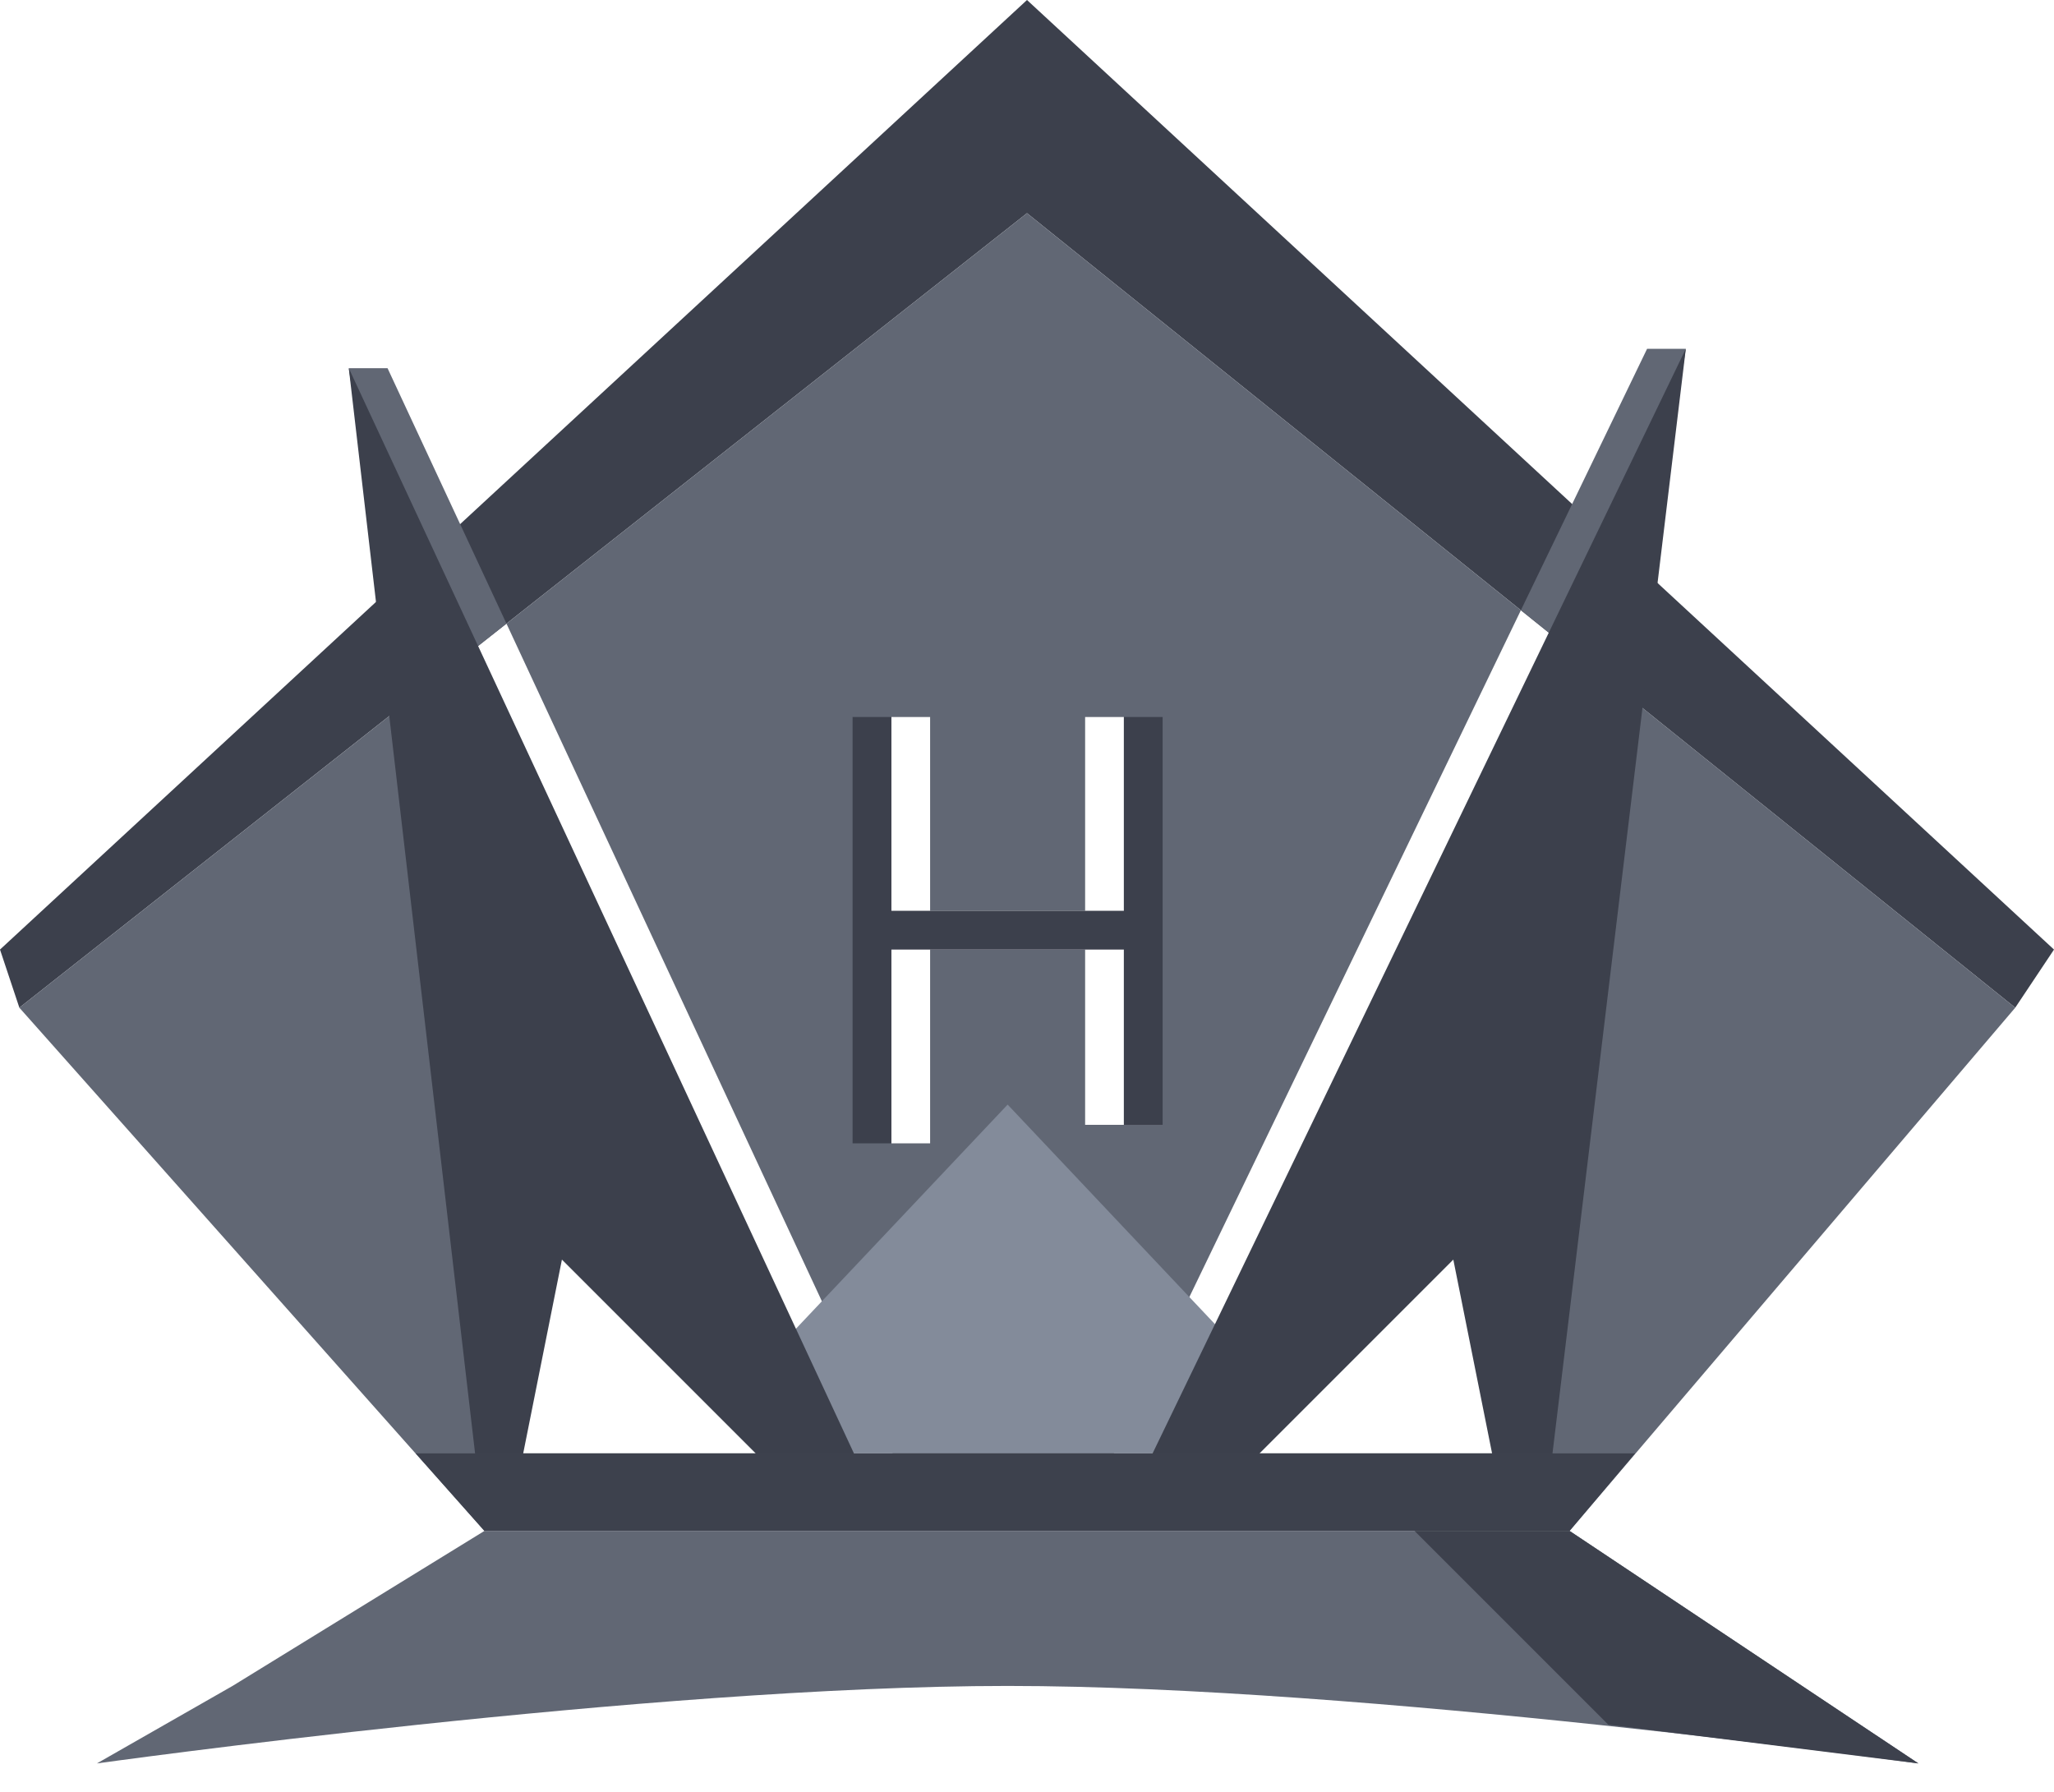 <svg width="47" height="41" viewBox="0 0 47 41" fill="none" xmlns="http://www.w3.org/2000/svg">
<path d="M0 21.727L23.5 0L47 21.727L46.113 23.057L23.5 4.878L0.443 23.057L0 21.727Z" fill="#3C404C"/>
<path fill-rule="evenodd" clip-rule="evenodd" d="M9.153 16.19L0.443 23.057L11.085 35.029H23.5H35.915L46.113 23.057L37.332 15.997L38.575 7.981H37.689L34.801 13.963L23.5 4.878L11.589 14.269L8.868 8.425H7.981L9.153 16.19ZM9.153 16.19L11.861 34.142H20.84L11.589 14.269L9.153 16.19ZM34.801 13.963L25.274 33.698H34.585L37.332 15.997L34.801 13.963ZM20.396 26.161V16.406H21.283V20.84H24.83V16.406H25.717V25.737H24.83V21.727H21.283V26.161H20.396Z" fill="#616774"/>
<path d="M16.849 31.847L23.057 25.274L29.264 31.847L28.821 32.551L28.377 33.255H23.057H17.736L17.178 32.368L16.849 31.847Z" fill="#838B9A"/>
<path fill-rule="evenodd" clip-rule="evenodd" d="M19.509 16.406H20.396V20.84H25.717V16.406H26.604V25.737H25.717V21.727H20.396V26.161H19.509V16.406Z" fill="#3C404C"/>
<path fill-rule="evenodd" clip-rule="evenodd" d="M26.16 33.698L38.575 7.981L35.471 33.698H26.16ZM28.821 33.255L33.255 28.821L34.142 33.255H28.821Z" fill="#3C404C"/>
<path fill-rule="evenodd" clip-rule="evenodd" d="M19.953 34.142L7.981 8.425L10.974 34.142H19.953ZM17.292 33.255L12.858 28.821L11.972 33.255H17.292Z" fill="#3C404C"/>
<path d="M9.512 33.255H37.414L35.915 35.029H11.085L9.512 33.255Z" fill="#3D414D"/>
<path d="M5.321 38.576L11.085 35.029H23.056H35.915L41.236 38.576L43.896 40.349C43.896 40.349 31.224 38.576 23.056 38.576C14.889 38.576 2.217 40.349 2.217 40.349L5.321 38.576Z" fill="#616774"/>
<path d="M32.368 35.029H35.915L43.897 40.349L36.802 39.463L32.368 35.029Z" fill="#3D414D"/>
</svg>
